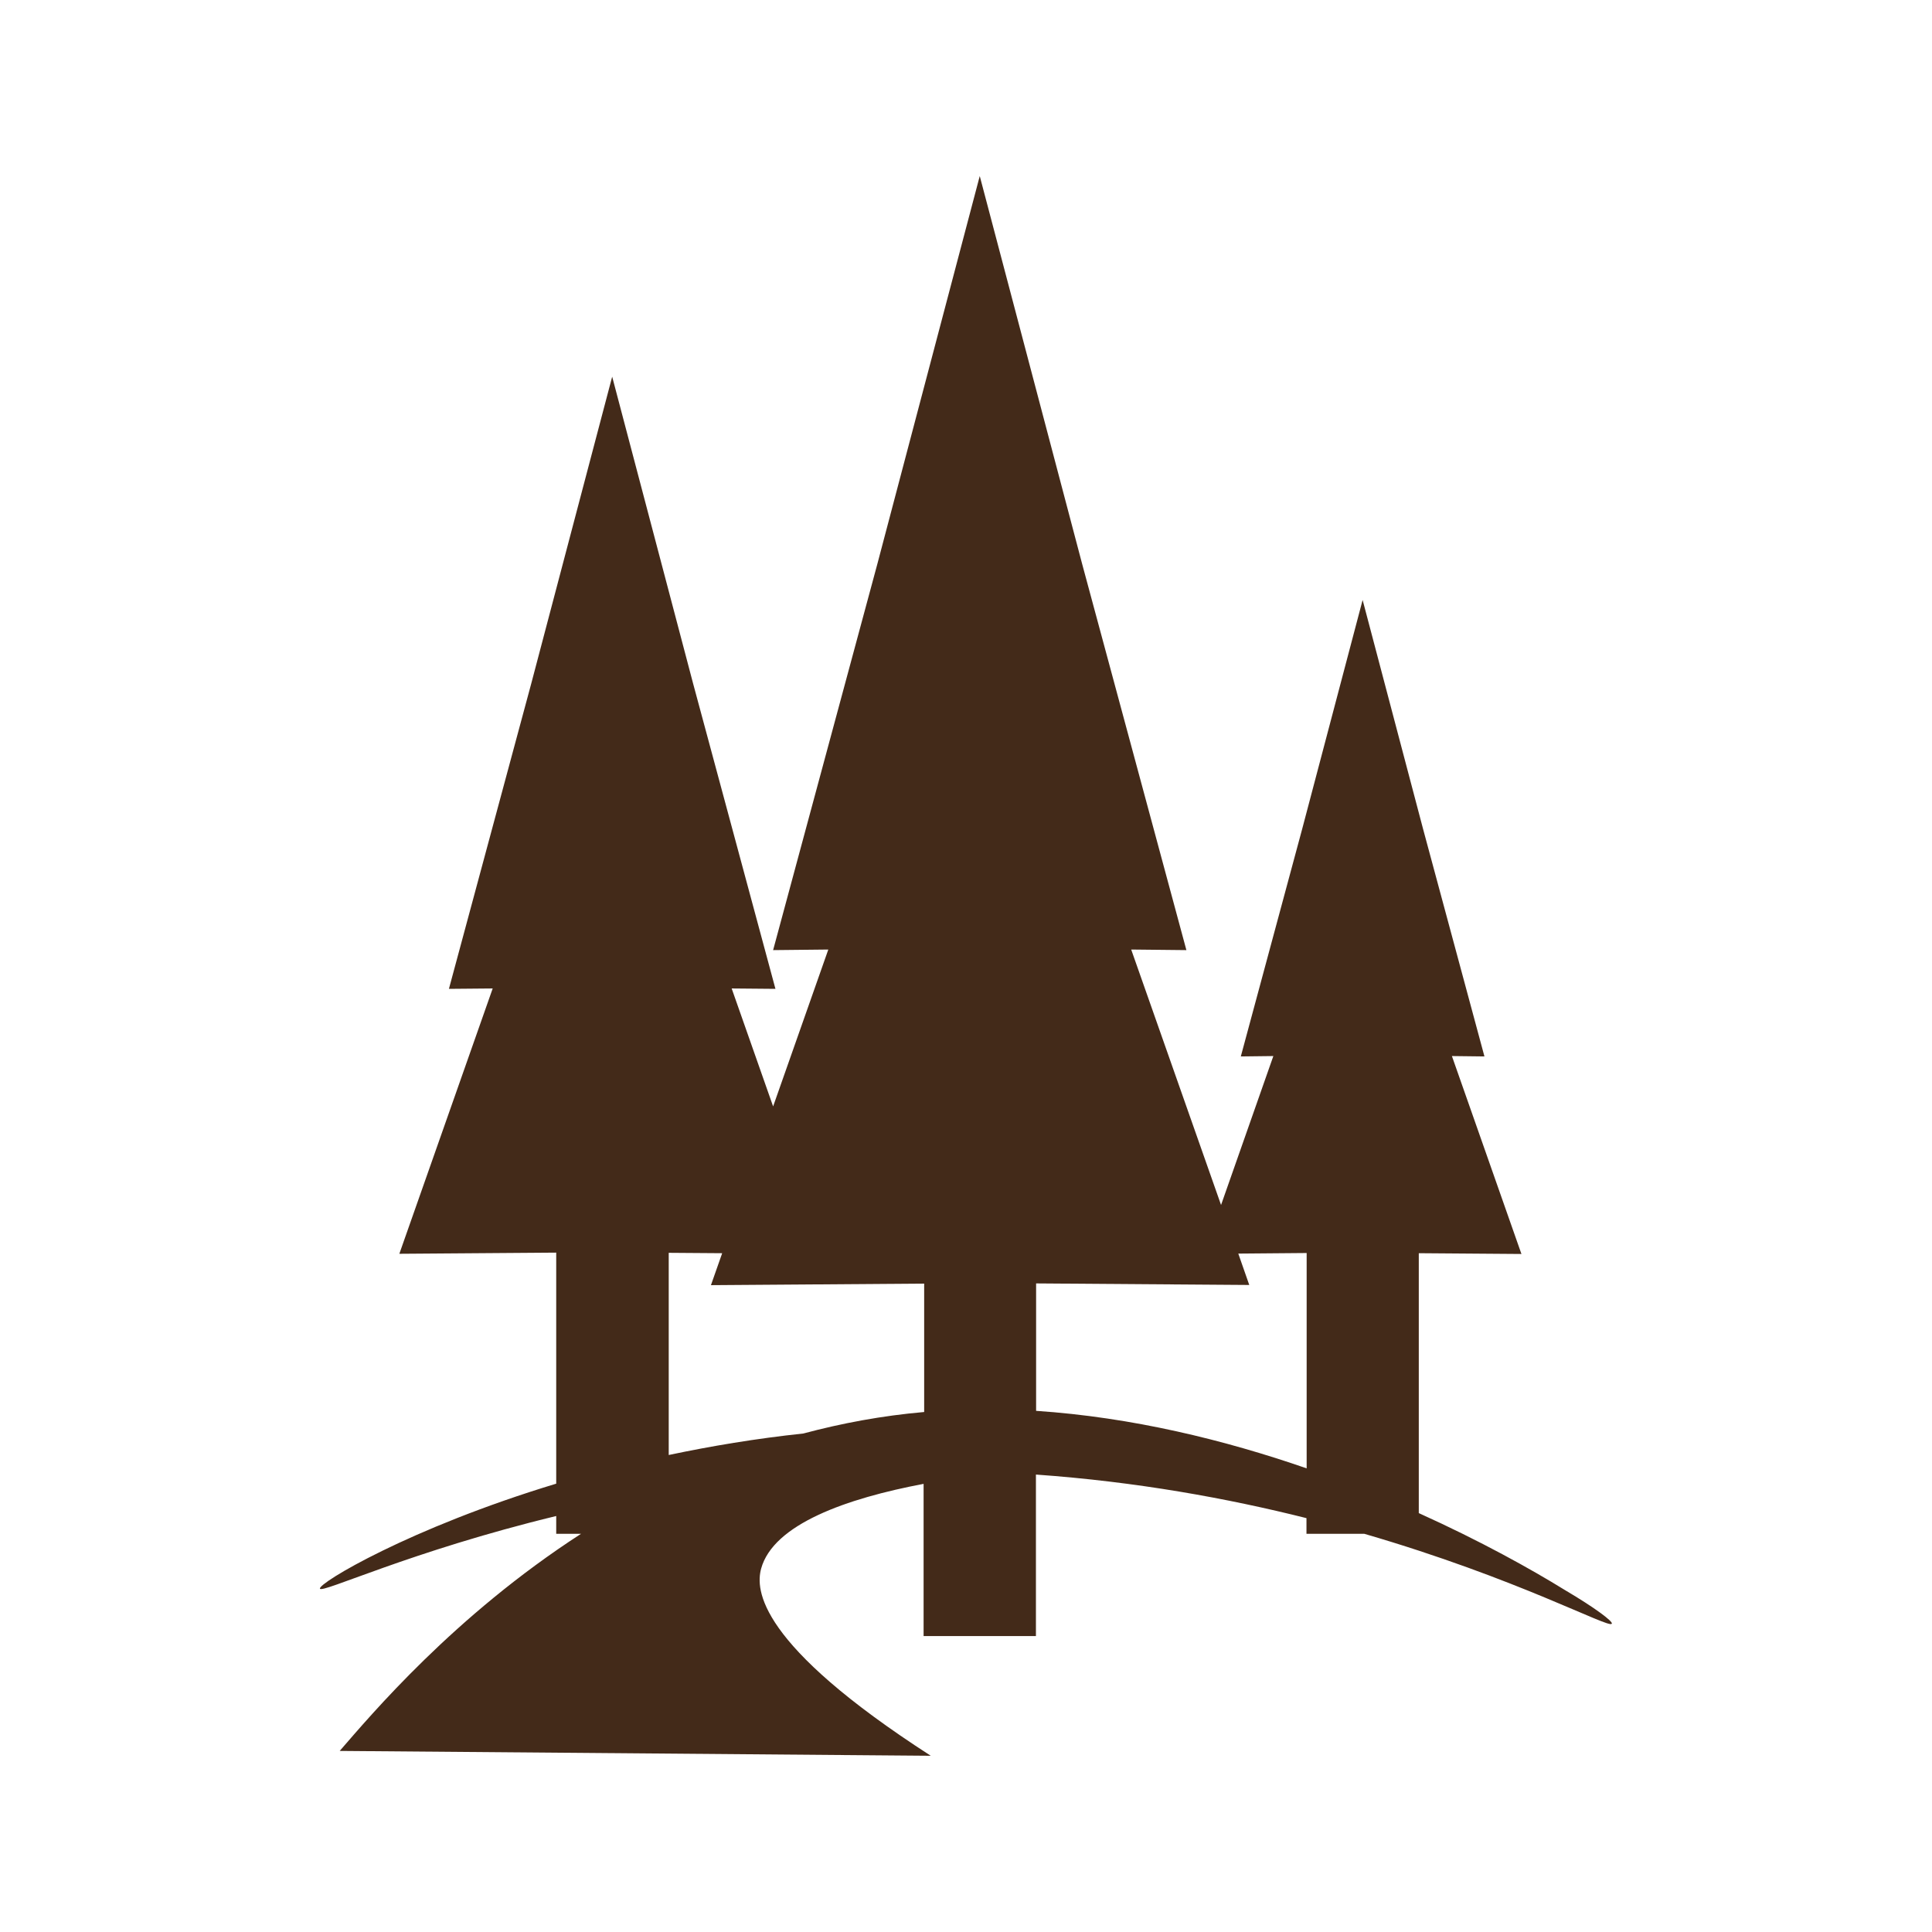 <?xml version="1.0" encoding="UTF-8"?>
<svg id="Capa_2" data-name="Capa 2" xmlns="http://www.w3.org/2000/svg" viewBox="0 0 99.76 99.76">
  <defs>
    <style>
      .cls-1 {
        fill: none;
      }

      .cls-2 {
        fill: #432a19;
      }
    </style>
  </defs>
  <g id="Capa_1-2" data-name="Capa 1">
    <g>
      <rect class="cls-1" width="99.76" height="99.76"/>
      <path class="cls-2" d="M83.23,83.84c.05-.12-.82-.79-2.43-1.74-1.75-1.08-4.35-2.53-7.54-3.97v-13.42l5.3.04-3.59-10.22,1.68.02-3.17-11.75-3.12-11.82-3.12,11.82-3.17,11.75,1.68-.02-2.7,7.69-4.64-13.19,2.85.03-5.38-19.93-5.29-20.04-5.29,20.04-5.38,19.93,2.85-.03-2.85,8.1-2.14-6.09,2.26.02-4.25-15.76-4.18-15.85-4.18,15.85-4.25,15.76,2.26-.02-4.82,13.7,8.1-.06v11.93c-7.59,2.3-12.29,5.14-12.2,5.42.08.27,4.65-1.92,12.2-3.75v.92h1.28c-6.57,4.25-10.85,9.36-12.46,11.21l30.52.25c-8.95-5.77-9.05-8.58-8.76-9.66.63-2.3,4.42-3.63,8.39-4.38v7.86h5.8v-8.34c5.21.37,9.91,1.23,13.97,2.25v.81h2.99c7.91,2.3,12.67,4.92,12.77,4.64ZM64.51,66.36l-.57-1.63,3.53-.03v11.12c-4.24-1.47-9.02-2.64-13.97-2.97v-6.58l11.01.08ZM34.53,64.69l2.76.02-.58,1.65,11.01-.08v6.63c-2.18.19-4.26.58-6.24,1.11-2.45.26-4.77.65-6.95,1.11v-10.44Z"/>
    </g>
  </g>
</svg>